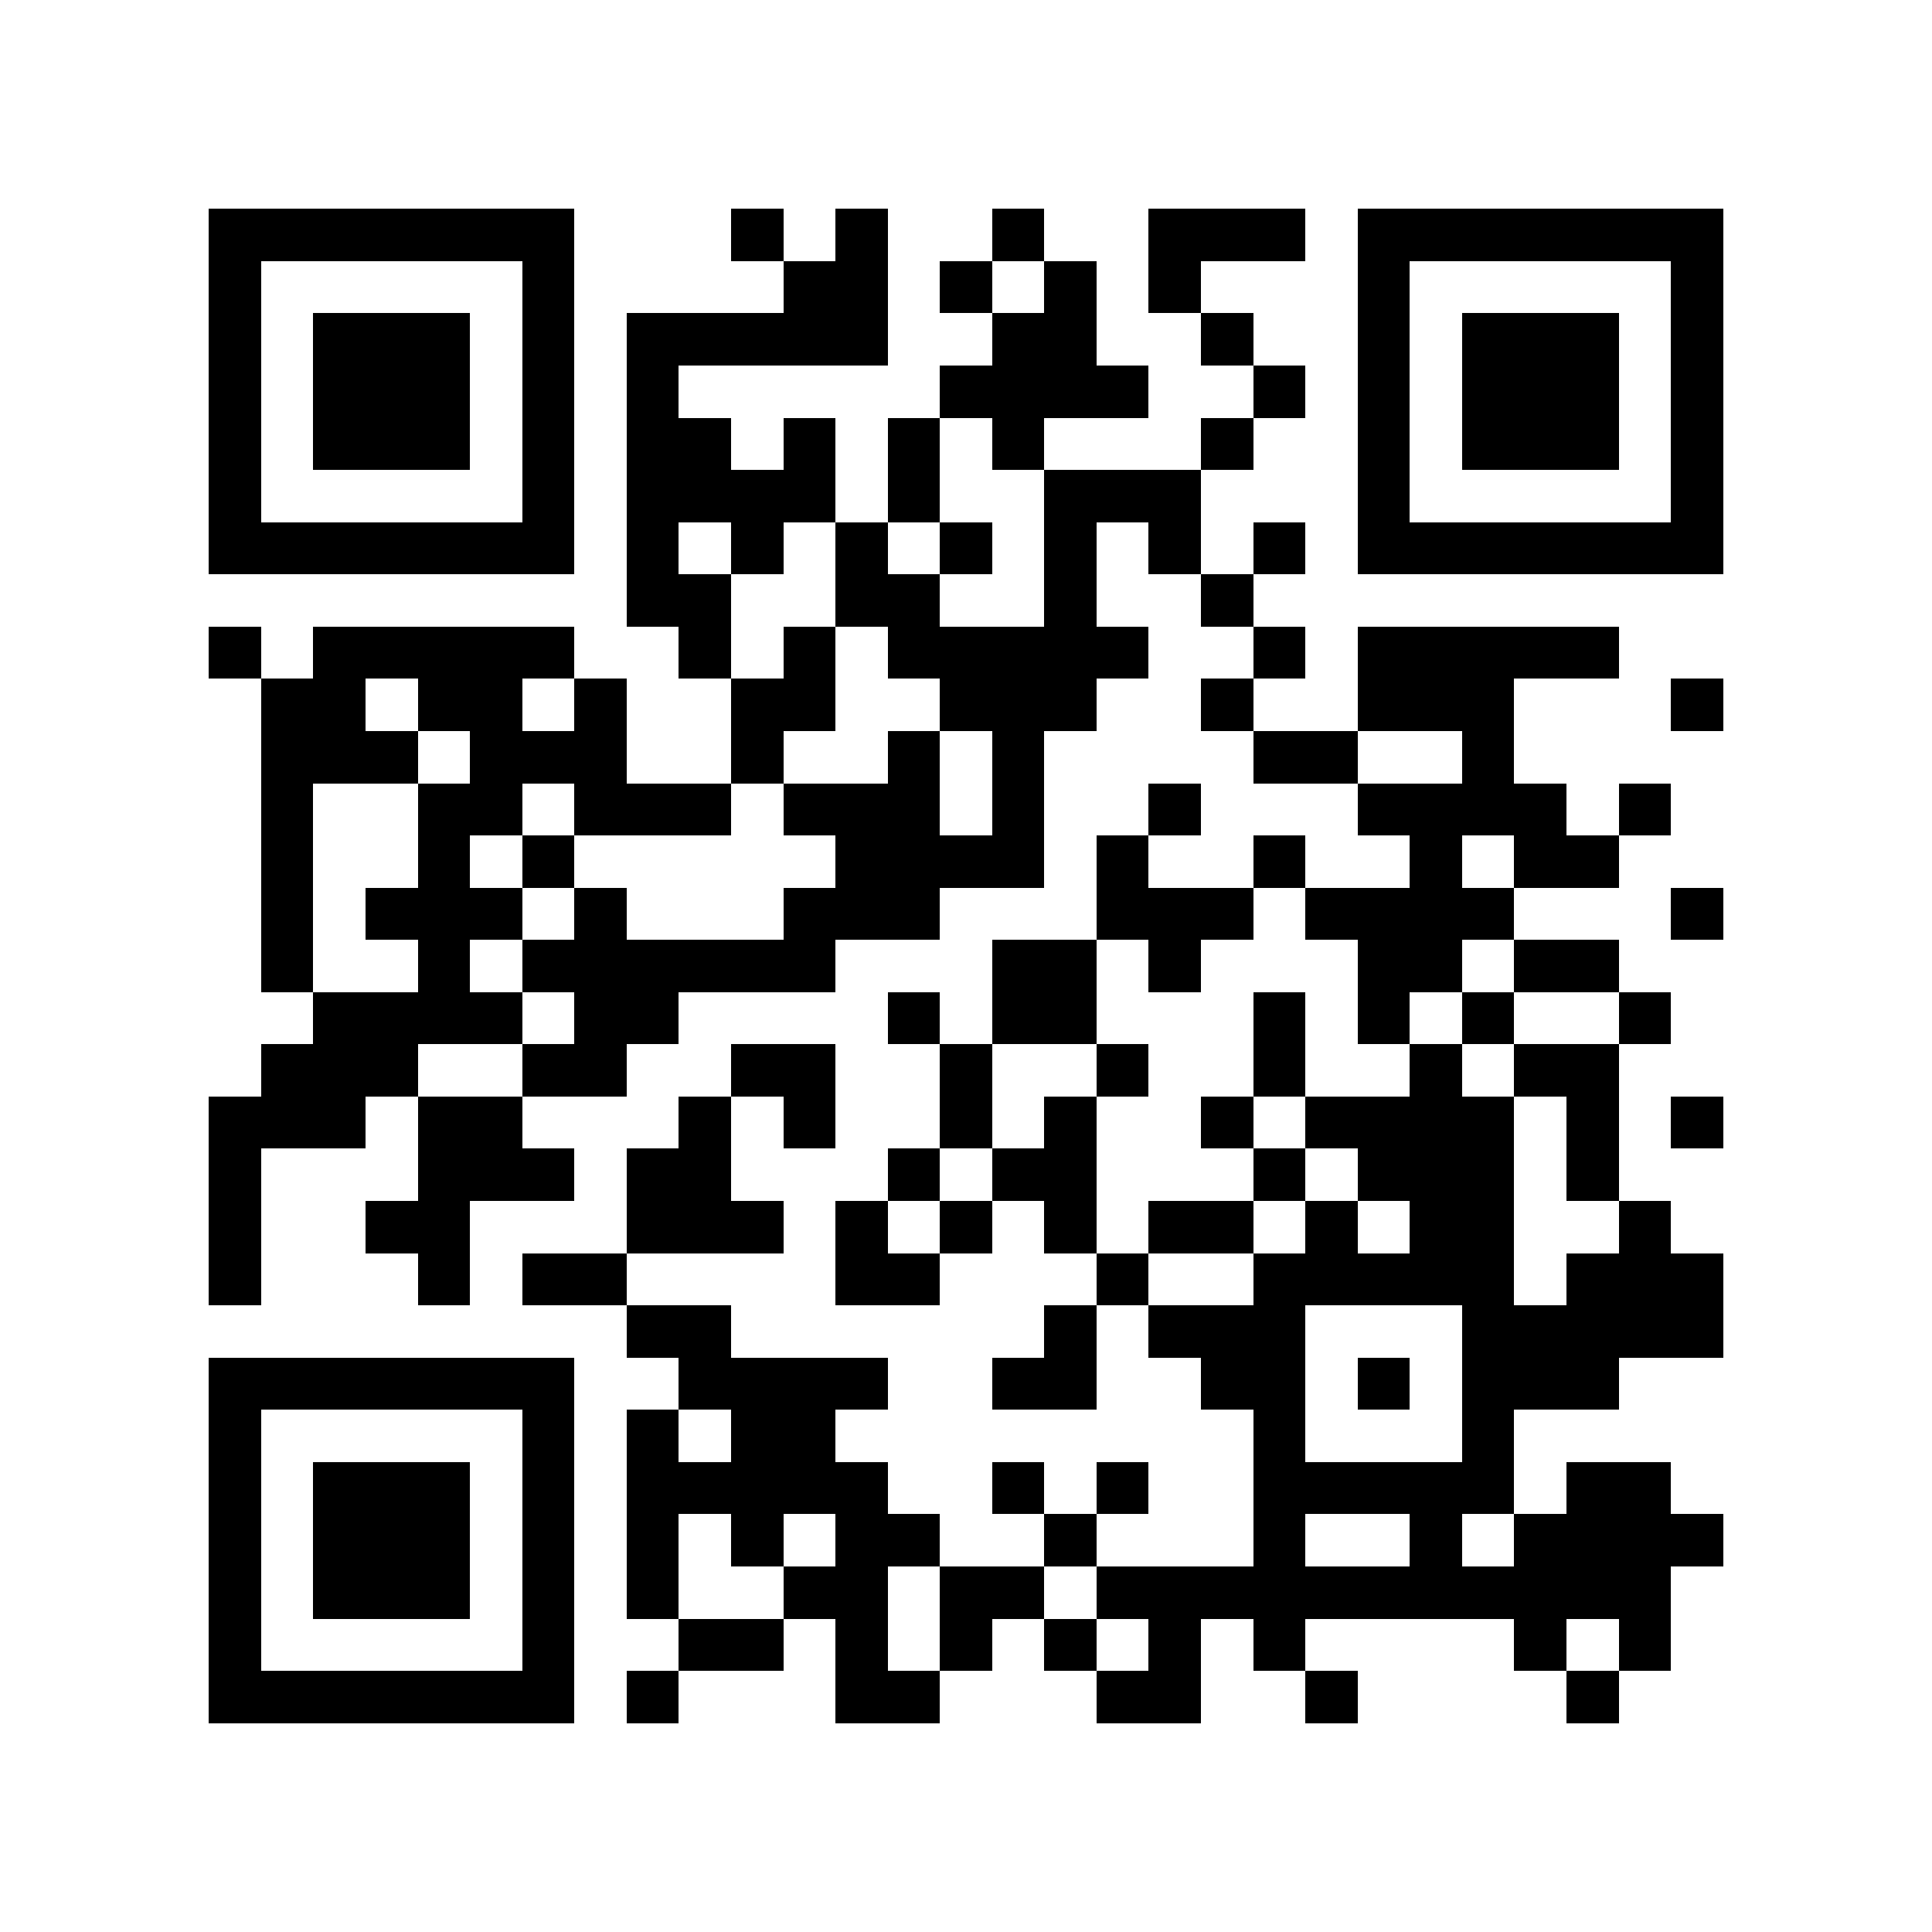<?xml version="1.0" encoding="utf-8"?><!DOCTYPE svg PUBLIC "-//W3C//DTD SVG 1.1//EN" "http://www.w3.org/Graphics/SVG/1.1/DTD/svg11.dtd"><svg xmlns="http://www.w3.org/2000/svg" viewBox="0 0 37 37" shape-rendering="crispEdges"><path fill="#ffffff" d="M0 0h37v37H0z"/><path stroke="#000000" d="M4 4.5h7m3 0h1m1 0h1m2 0h1m2 0h3m1 0h7M4 5.5h1m5 0h1m4 0h2m1 0h1m1 0h1m1 0h1m3 0h1m5 0h1M4 6.5h1m1 0h3m1 0h1m1 0h5m2 0h2m2 0h1m2 0h1m1 0h3m1 0h1M4 7.5h1m1 0h3m1 0h1m1 0h1m5 0h4m2 0h1m1 0h1m1 0h3m1 0h1M4 8.5h1m1 0h3m1 0h1m1 0h2m1 0h1m1 0h1m1 0h1m3 0h1m2 0h1m1 0h3m1 0h1M4 9.5h1m5 0h1m1 0h4m1 0h1m2 0h3m3 0h1m5 0h1M4 10.5h7m1 0h1m1 0h1m1 0h1m1 0h1m1 0h1m1 0h1m1 0h1m1 0h7M12 11.5h2m2 0h2m2 0h1m2 0h1M4 12.5h1m1 0h5m2 0h1m1 0h1m1 0h5m2 0h1m1 0h5M5 13.5h2m1 0h2m1 0h1m2 0h2m2 0h3m2 0h1m2 0h3m3 0h1M5 14.5h3m1 0h3m2 0h1m2 0h1m1 0h1m4 0h2m2 0h1M5 15.5h1m2 0h2m1 0h3m1 0h3m1 0h1m2 0h1m3 0h4m1 0h1M5 16.5h1m2 0h1m1 0h1m5 0h4m1 0h1m2 0h1m2 0h1m1 0h2M5 17.5h1m1 0h3m1 0h1m3 0h3m3 0h3m1 0h4m3 0h1M5 18.5h1m2 0h1m1 0h6m3 0h2m1 0h1m3 0h2m1 0h2M6 19.5h4m1 0h2m4 0h1m1 0h2m3 0h1m1 0h1m1 0h1m2 0h1M5 20.5h3m2 0h2m2 0h2m2 0h1m2 0h1m2 0h1m2 0h1m1 0h2M4 21.5h3m1 0h2m3 0h1m1 0h1m2 0h1m1 0h1m2 0h1m1 0h4m1 0h1m1 0h1M4 22.5h1m3 0h3m1 0h2m3 0h1m1 0h2m3 0h1m1 0h3m1 0h1M4 23.5h1m2 0h2m3 0h3m1 0h1m1 0h1m1 0h1m1 0h2m1 0h1m1 0h2m2 0h1M4 24.5h1m3 0h1m1 0h2m4 0h2m3 0h1m2 0h5m1 0h3M12 25.5h2m6 0h1m1 0h3m3 0h5M4 26.5h7m2 0h4m2 0h2m2 0h2m1 0h1m1 0h3M4 27.5h1m5 0h1m1 0h1m1 0h2m8 0h1m3 0h1M4 28.5h1m1 0h3m1 0h1m1 0h5m2 0h1m1 0h1m2 0h5m1 0h2M4 29.5h1m1 0h3m1 0h1m1 0h1m1 0h1m1 0h2m2 0h1m3 0h1m2 0h1m1 0h4M4 30.5h1m1 0h3m1 0h1m1 0h1m2 0h2m1 0h2m1 0h11M4 31.5h1m5 0h1m2 0h2m1 0h1m1 0h1m1 0h1m1 0h1m1 0h1m4 0h1m1 0h1M4 32.5h7m1 0h1m3 0h2m3 0h2m2 0h1m4 0h1"/></svg>
